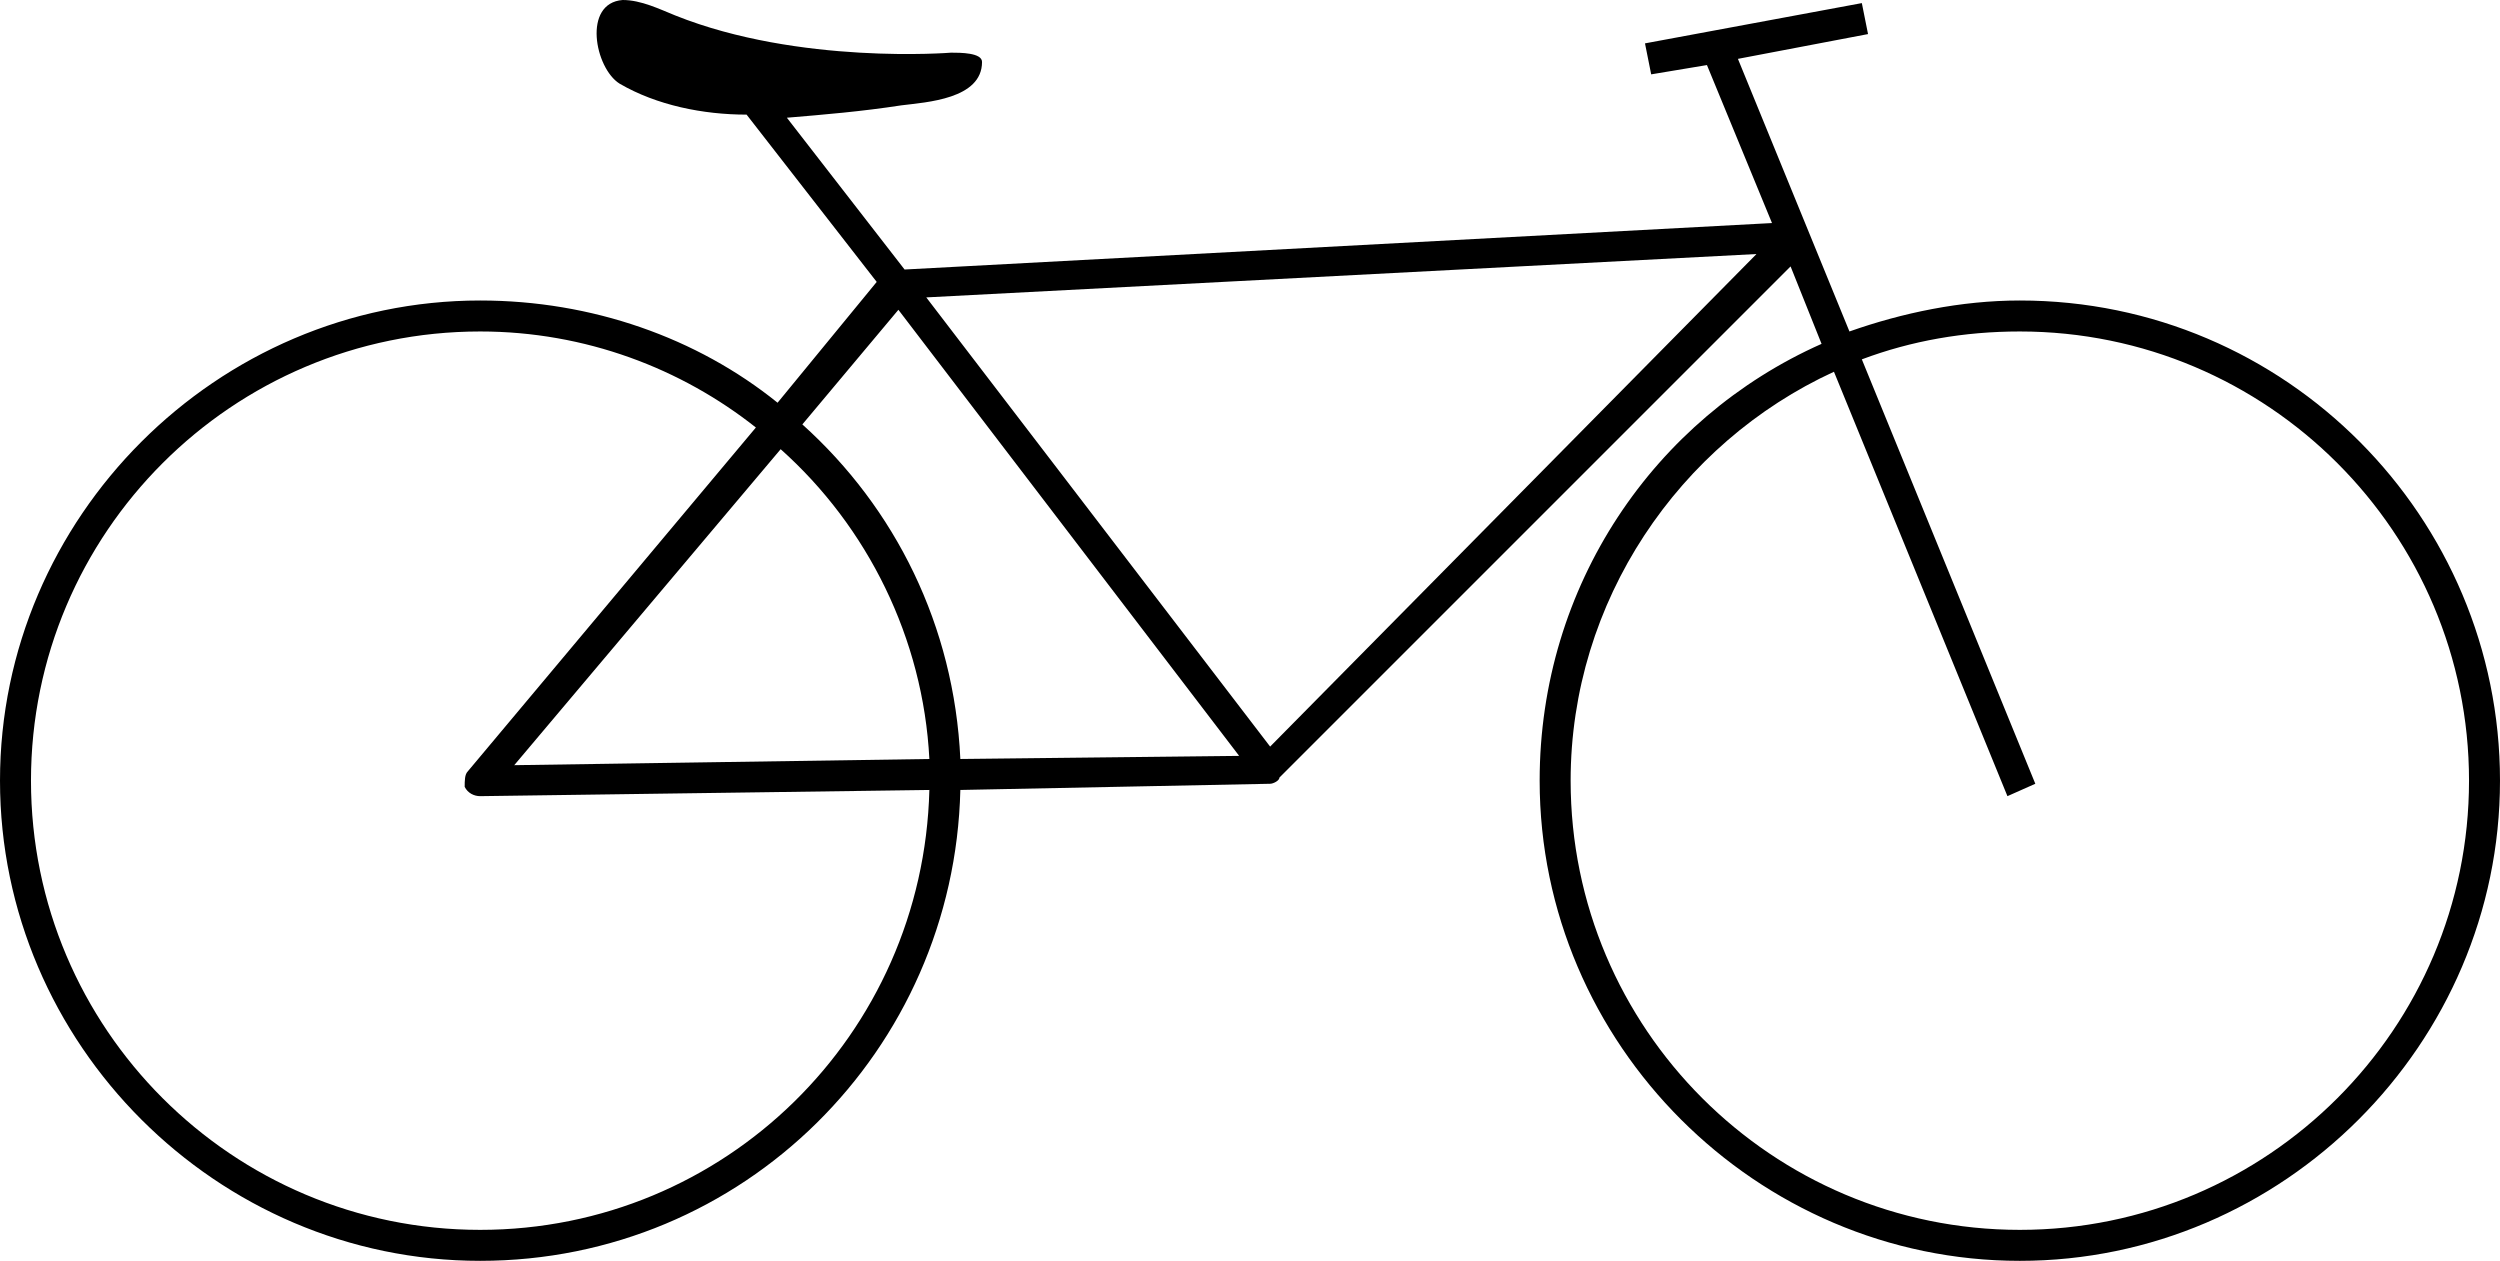 <?xml version="1.0" encoding="utf-8"?>
<!-- Generator: Adobe Illustrator 22.1.0, SVG Export Plug-In . SVG Version: 6.00 Build 0)  -->
<svg version="1.1" id="Layer_1" xmlns="http://www.w3.org/2000/svg" xmlns:xlink="http://www.w3.org/1999/xlink" x="0px" y="0px"
	 viewBox="0 0 80.7 40.7" style="enable-background:new 0 0 80.7 40.7;" xml:space="preserve">
<style type="text/css">
	.st0{fill:none;stroke:#000000;stroke-miterlimit:10;}
</style>
<path d="M65.2,9.7c-1.9,0-3.8,0.4-5.5,1l-3.6-8.8l4.2-0.8l-0.2-1l-7,1.3l0.2,1l1.8-0.3l2.1,5.1L29.2,8.7l-3.8-4.9
	c1.2-0.1,2.4-0.2,3.7-0.4c0.8-0.1,2.6-0.2,2.6-1.4c0-0.3-0.7-0.3-1-0.3c0,0-4.9,0.4-8.9-1.2c-0.5-0.2-1.1-0.5-1.7-0.5
	c-1.3,0.1-0.9,2.2-0.1,2.7c1.2,0.7,2.7,1,4.1,1l4.2,5.4L25.1,13c-2.6-2.1-6-3.3-9.6-3.3C7,9.7,0,16.7,0,25.2s7,15.5,15.5,15.5
	c8.5,0,15.3-6.8,15.5-15.2l10-0.2c0.1,0,0.3-0.1,0.3-0.2L57.8,8.6l1,2.5c-5.4,2.4-9.1,7.8-9.1,14.1c0,8.5,7,15.5,15.5,15.5
	s15.5-7,15.5-15.5S73.8,9.7,65.2,9.7z M25.2,14.5c2.8,2.5,4.6,6.1,4.8,10l-13.4,0.2L25.2,14.5z M15.5,39.7C7.5,39.7,1,33.2,1,25.2
	s6.5-14.5,14.5-14.5c3.4,0,6.5,1.2,8.9,3.1l-9.3,11.1C15,25,15,25.2,15,25.4c0.1,0.2,0.3,0.3,0.5,0.3c0,0,0,0,0,0L30,25.5
	C29.8,33.4,23.4,39.7,15.5,39.7z M31,24.5c-0.2-4.3-2.1-8.1-5.1-10.8L29,10l11,14.4L31,24.5z M41,24.1L29.9,9.6l26.8-1.4L41,24.1z
	 M65.2,39.7c-8,0-14.5-6.5-14.5-14.5c0-5.8,3.5-10.9,8.5-13.2l5.6,13.7l0.9-0.4l-5.6-13.7c1.6-0.6,3.3-0.9,5.1-0.9
	c8,0,14.5,6.5,14.5,14.5S73.2,39.7,65.2,39.7z"/>
<g>
	<g>
		<path class="st0" d="M143.7,5c0-2.8,3.7-5,8.2-5s8.2,2.2,8.2,5c0-2.8-3.7-5-8.2-5S143.7,2.2,143.7,5c0,4.5,3.7,14.4,8.2,14.4
			s8.2-10,8.2-14.4"/>
		<circle class="st0" cx="151.9" cy="5.8" r="3"/>
	</g>
	<g>
		<g>
			<path d="M145.7,24.7c-0.7,1.2-1.8,2.2-3,3.1c-1.1,0.9-2.3,1.7-3.5,2.5c-2.4,1.6-5,2.9-7.6,4.2c-2.6,1.3-5.2,2.4-7.9,3.6
				c-2.7,1.1-5.4,2.1-8.1,3.2l-0.3-0.9c2.7-0.9,5.4-1.9,8.1-2.9c2.7-1,5.3-2.1,8-3.3c2.6-1.2,5.2-2.5,7.6-4c1.2-0.8,2.4-1.5,3.6-2.4
				C143.8,26.8,144.9,25.9,145.7,24.7z"/>
		</g>
		<g>
			<path d="M158.2,24.7c0.8,1.2,1.9,2.2,3,3c1.1,0.9,2.3,1.7,3.6,2.4c2.5,1.5,5,2.7,7.6,4c2.6,1.2,5.3,2.3,8,3.3
				c2.7,1,5.4,2,8.1,2.9l-0.3,0.9c-2.7-1-5.4-2-8.1-3.2c-2.7-1.1-5.3-2.3-7.9-3.6c-2.6-1.3-5.1-2.6-7.6-4.2
				c-1.2-0.8-2.4-1.6-3.5-2.5C160,26.9,158.9,25.9,158.2,24.7z"/>
		</g>
	</g>
</g>
<path d="M260.1,19v-1.8l-2.4-0.6c-0.1-0.7-0.1-1.4-0.3-2l2-1.4l-0.6-1.7l-2.4,0.2c-0.3-0.6-0.6-1.3-0.9-1.9l1.5-1.9L256,6.6
	l-2.1,0.9c-0.5-0.5-1-1-1.5-1.5l0.8-2.2l-1.5-1.1L250,4.2c-0.6-0.4-1.3-0.7-1.9-1l0.1-2.3l-1.7-0.6l-1.2,1.9
	c-0.7-0.2-1.4-0.3-2.2-0.4l-0.6-2.2h-1.8l-0.5,2.2c-0.7,0.1-1.5,0.2-2.2,0.4l-1.3-1.9L235,0.9l0.2,2.2c-0.7,0.3-1.3,0.6-1.9,1
	l-1.8-1.4L230,3.8l0.9,2.1c-0.5,0.5-1,1-1.5,1.5l-2.2-0.8l-1.1,1.5l1.5,1.8c-0.3,0.6-0.7,1.2-0.9,1.9l-2.4-0.1l-0.6,1.7l2.1,1.3
	c-0.1,0.7-0.2,1.3-0.3,2l-2.4,0.7v1.8l2.5,0.6c0.1,0.7,0.2,1.3,0.3,1.9l-2.2,1.4l0.6,1.7l2.6-0.2c0.3,0.6,0.6,1.1,0.9,1.7l-1.7,2.1
	l1.1,1.5l2.5-1c0.4,0.4,0.8,0.9,1.3,1.3l-0.9,2.6l1.5,1.1l2.1-1.8c0.5,0.3,1,0.6,1.6,0.8l-0.1,2.8l1.7,0.6l1.4-2.4
	c0.6,0.1,1.2,0.2,1.7,0.3l0.8,2.7h1.8l0.6-2.7c0.6-0.1,1.2-0.2,1.7-0.3l1.6,2.3l1.7-0.6l-0.2-2.7c0.5-0.2,1.1-0.5,1.6-0.8l2.2,1.7
	l1.5-1.1l-1.1-2.5c0.5-0.4,0.9-0.8,1.3-1.3l2.6,0.9l1.1-1.5l-1.7-2c0.3-0.5,0.6-1.1,0.9-1.7l2.6,0.1l0.6-1.7l-2.2-1.3
	c0.1-0.6,0.3-1.3,0.3-1.9L260.1,19z M255.1,18c0,1.3-0.2,2.6-0.5,3.8l-9.4-3c0-0.1,0-0.3,0-0.4s0-0.3,0-0.4l9.5-3.1
	C255,15.7,255.1,16.8,255.1,18z M228.1,18c0-1.1,0.2-2.2,0.4-3.3l9.5,3.1c0,0.1,0,0.3,0,0.4s0,0.3,0,0.4l-9.4,3
	C228.3,20.5,228.1,19.3,228.1,18z M254.3,13.4l-9.5,3.1c-0.1-0.3-0.3-0.5-0.5-0.7l6-8.2C252.1,9.1,253.5,11.1,254.3,13.4z
	 M249.1,6.7l-6,8.2c-0.3-0.1-0.6-0.2-0.9-0.3V4.5C244.8,4.6,247.2,5.4,249.1,6.7z M241,4.5v10.2c-0.3,0.1-0.6,0.2-0.9,0.3l-6-8.2
	C236.1,5.4,238.4,4.6,241,4.5z M233,7.5l6,8.2c-0.2,0.2-0.4,0.5-0.5,0.7l-9.5-3.1C229.8,11.1,231.2,9.1,233,7.5z M229.1,23l9.3-3
	c0.1,0.3,0.3,0.5,0.5,0.7l-5.7,7.9C231.5,27.1,230,25.2,229.1,23z M234.4,29.3l5.7-7.8c0.3,0.1,0.6,0.2,0.9,0.3v9.6
	C238.6,31.3,236.3,30.6,234.4,29.3z M242.3,31.4v-9.6c0.3-0.1,0.6-0.2,0.9-0.3l5.7,7.8C247,30.6,244.7,31.3,242.3,31.4z M250,28.5
	l-5.7-7.9c0.2-0.2,0.4-0.5,0.5-0.7l9.3,3C253.3,25.2,251.8,27.1,250,28.5z"/>
</svg>
